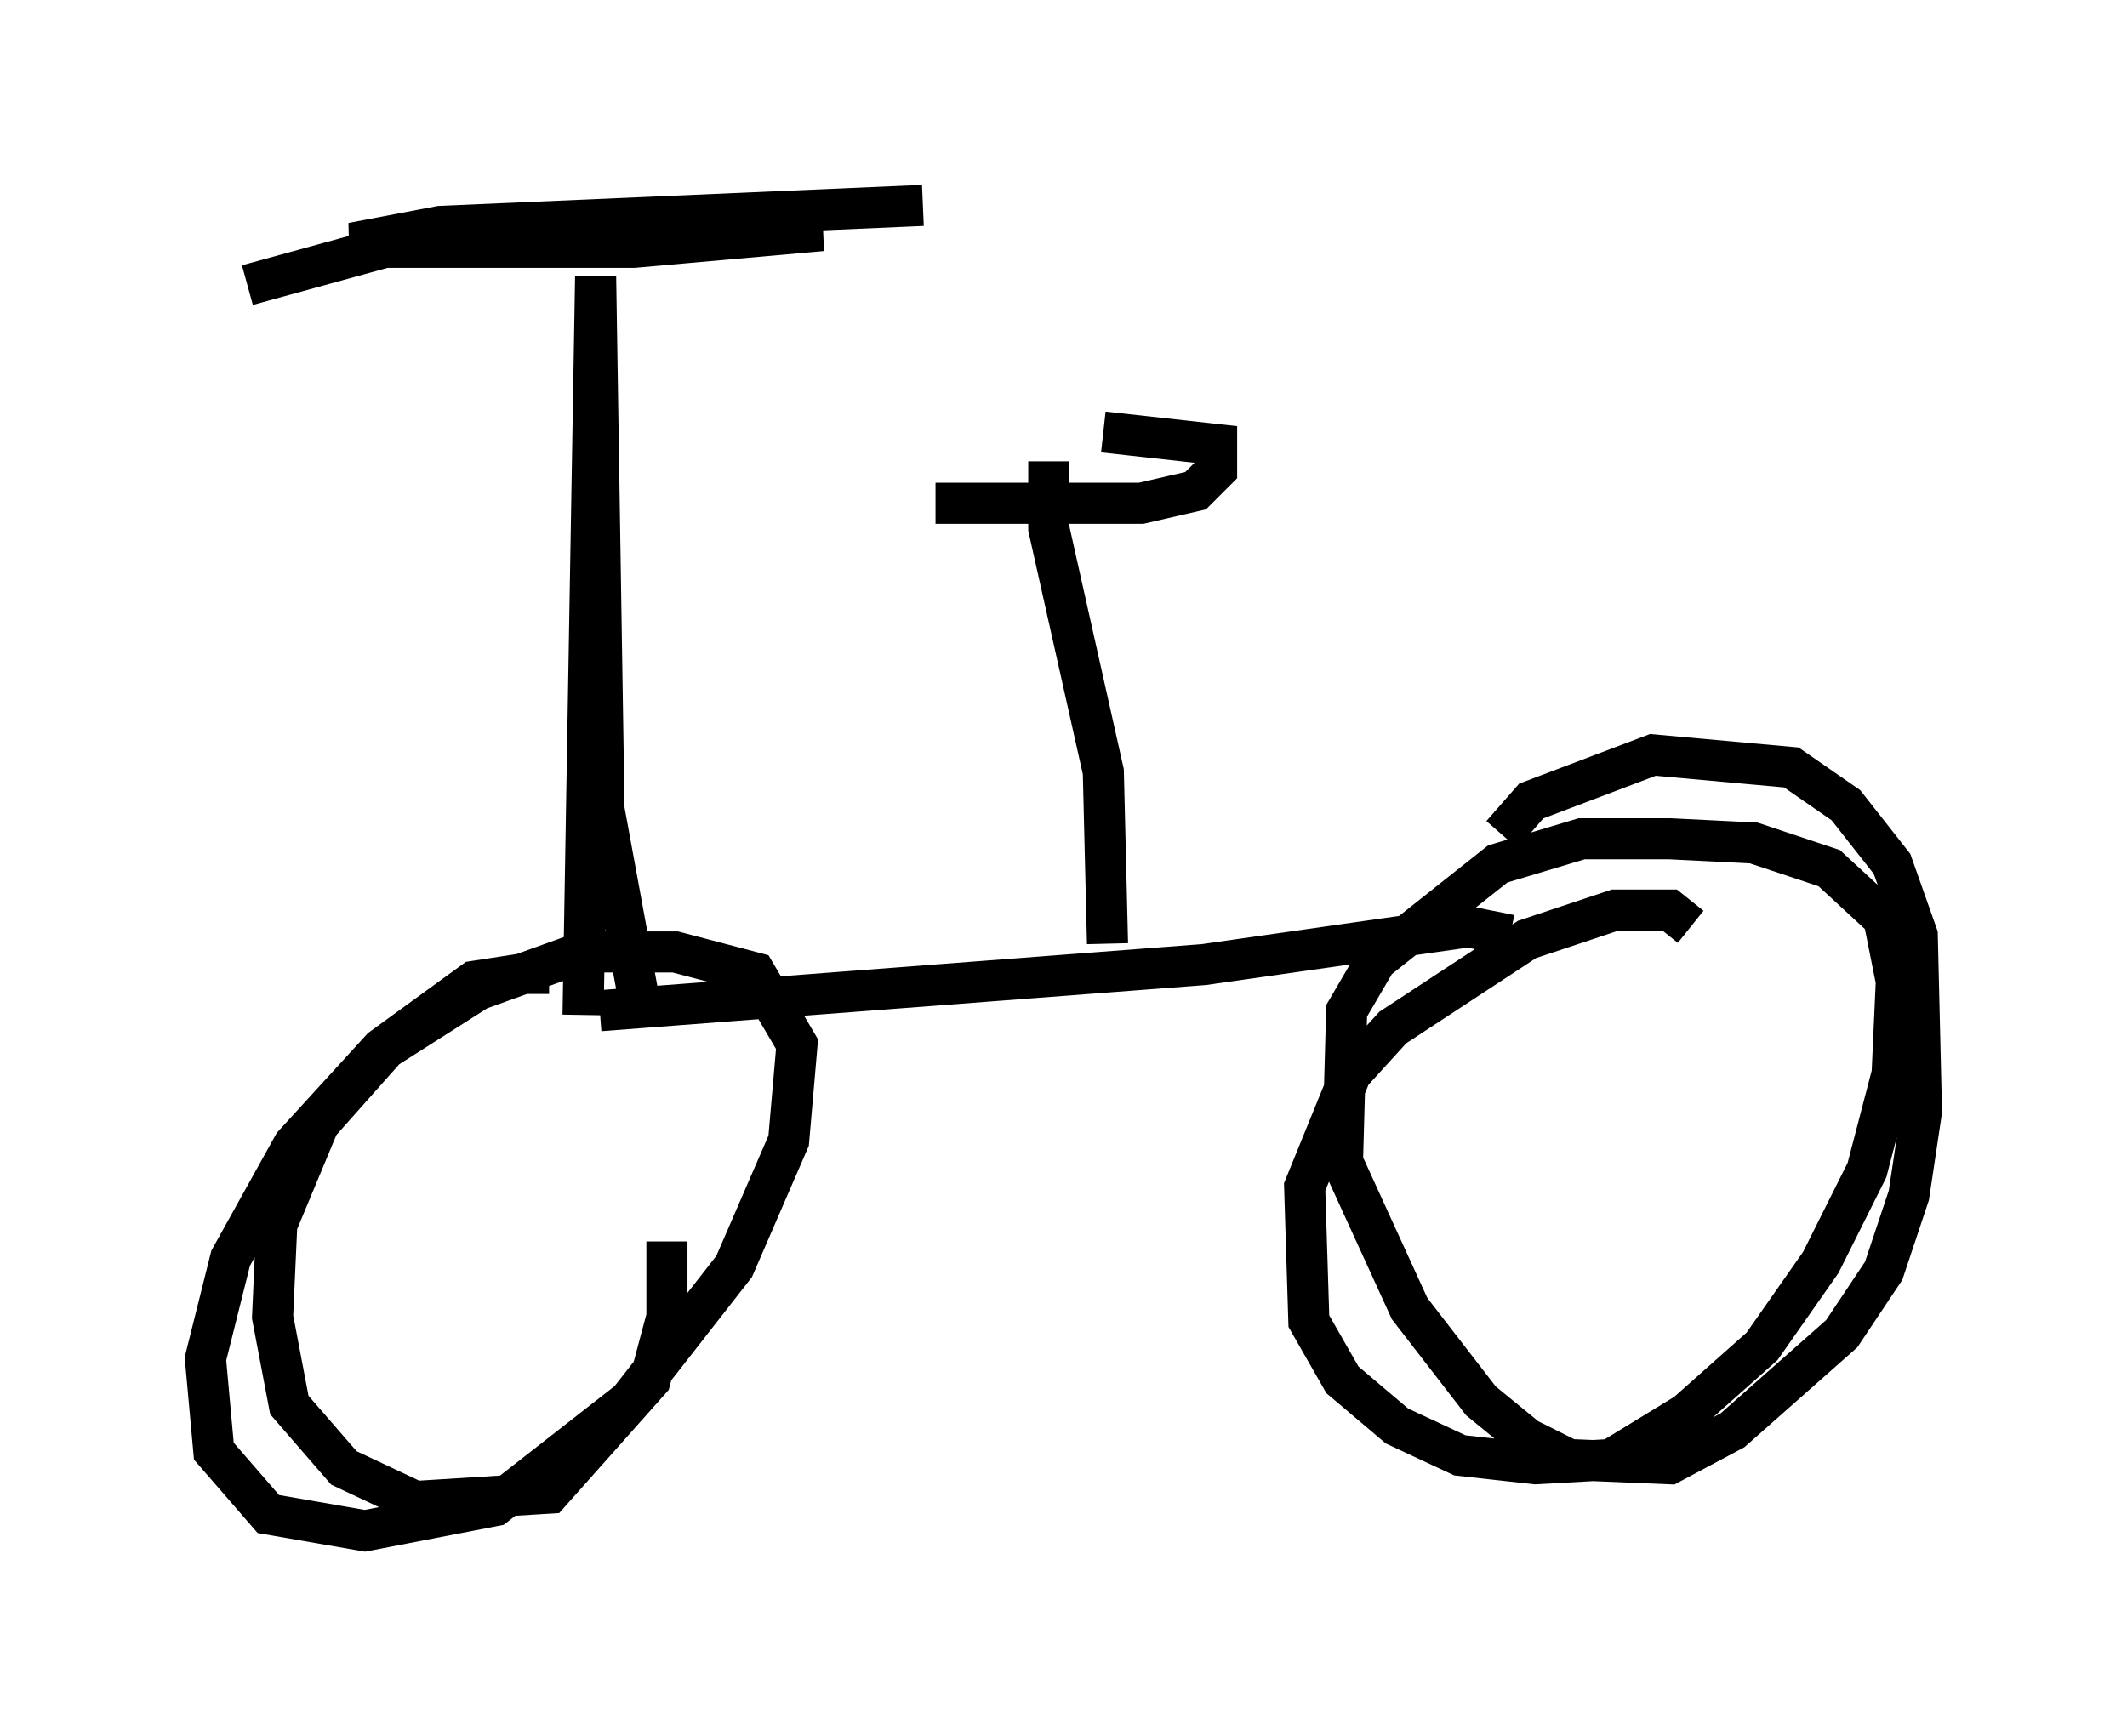 <?xml version="1.0" encoding="utf-8" ?>
<svg baseProfile="full" height="42.259" version="1.1" width="51.753" xmlns="http://www.w3.org/2000/svg" xmlns:ev="http://www.w3.org/2001/xml-events" xmlns:xlink="http://www.w3.org/1999/xlink"><defs /><rect fill="white" height="42.259" width="51.753" x="0" y="0" /><path d="M11.125, 27.356 m1.735, -3.165 l0.0, -0.51 -1.327, 0.204 l-2.246, 1.633 -2.144, 2.348 l-1.531, 2.756 -0.613, 2.45 l0.204, 2.246 1.327, 1.531 l2.348, 0.408 3.165, -0.613 l3.267, -2.552 2.552, -3.267 l1.327, -3.063 0.204, -2.348 l-1.021, -1.735 -1.94, -0.51 l-2.246, 0.0 -2.552, 0.919 l-2.246, 1.429 -1.633, 1.838 l-1.021, 2.45 -0.102, 2.246 l0.408, 2.144 1.327, 1.531 l1.735, 0.817 3.267, -0.204 l2.45, -2.756 0.408, -1.531 l0.0, -1.838 m-1.633, -5.615 l14.7, -1.123 6.431, -0.919 l1.021, 0.204 m4.39, -0.204 l-0.51, -0.408 -1.327, 0.0 l-2.144, 0.715 -3.267, 2.144 l-1.021, 1.123 -1.123, 2.756 l0.102, 3.267 0.817, 1.429 l1.327, 1.123 1.531, 0.715 l1.838, 0.204 1.838, -0.102 l1.838, -1.123 1.838, -1.633 l1.429, -2.042 1.123, -2.246 l0.613, -2.348 0.102, -2.246 l-0.306, -1.531 -1.327, -1.225 l-1.838, -0.613 -2.042, -0.102 l-2.144, 0.0 -2.042, 0.613 l-2.96, 2.348 -0.715, 1.225 l-0.102, 3.675 1.633, 3.573 l1.735, 2.246 1.123, 0.919 l1.021, 0.51 2.45, 0.102 l1.531, -0.817 2.654, -2.348 l1.021, -1.531 0.613, -1.838 l0.306, -2.042 -0.102, -4.288 l-0.613, -1.735 -1.123, -1.429 l-1.327, -0.919 -3.369, -0.306 l-2.96, 1.123 -0.715, 0.817 m-20.927, 4.39 l-0.919, -5.002 -0.204, -12.965 l-0.306, 17.967 m-8.167, -17.763 l4.083, -1.123 2.042, -0.204 l7.861, 0.0 -4.594, 0.408 l-6.125, 0.0 -0.715, -0.102 l2.144, -0.408 11.74, -0.51 m4.492, 17.967 l-0.102, -4.185 -1.327, -5.921 l0.0, -1.633 m-2.756, 1.021 l5.002, 0.0 1.327, -0.306 l0.51, -0.51 0.0, -0.613 l-2.756, -0.306 " fill="none" stroke="black" stroke-width="1" /></svg>